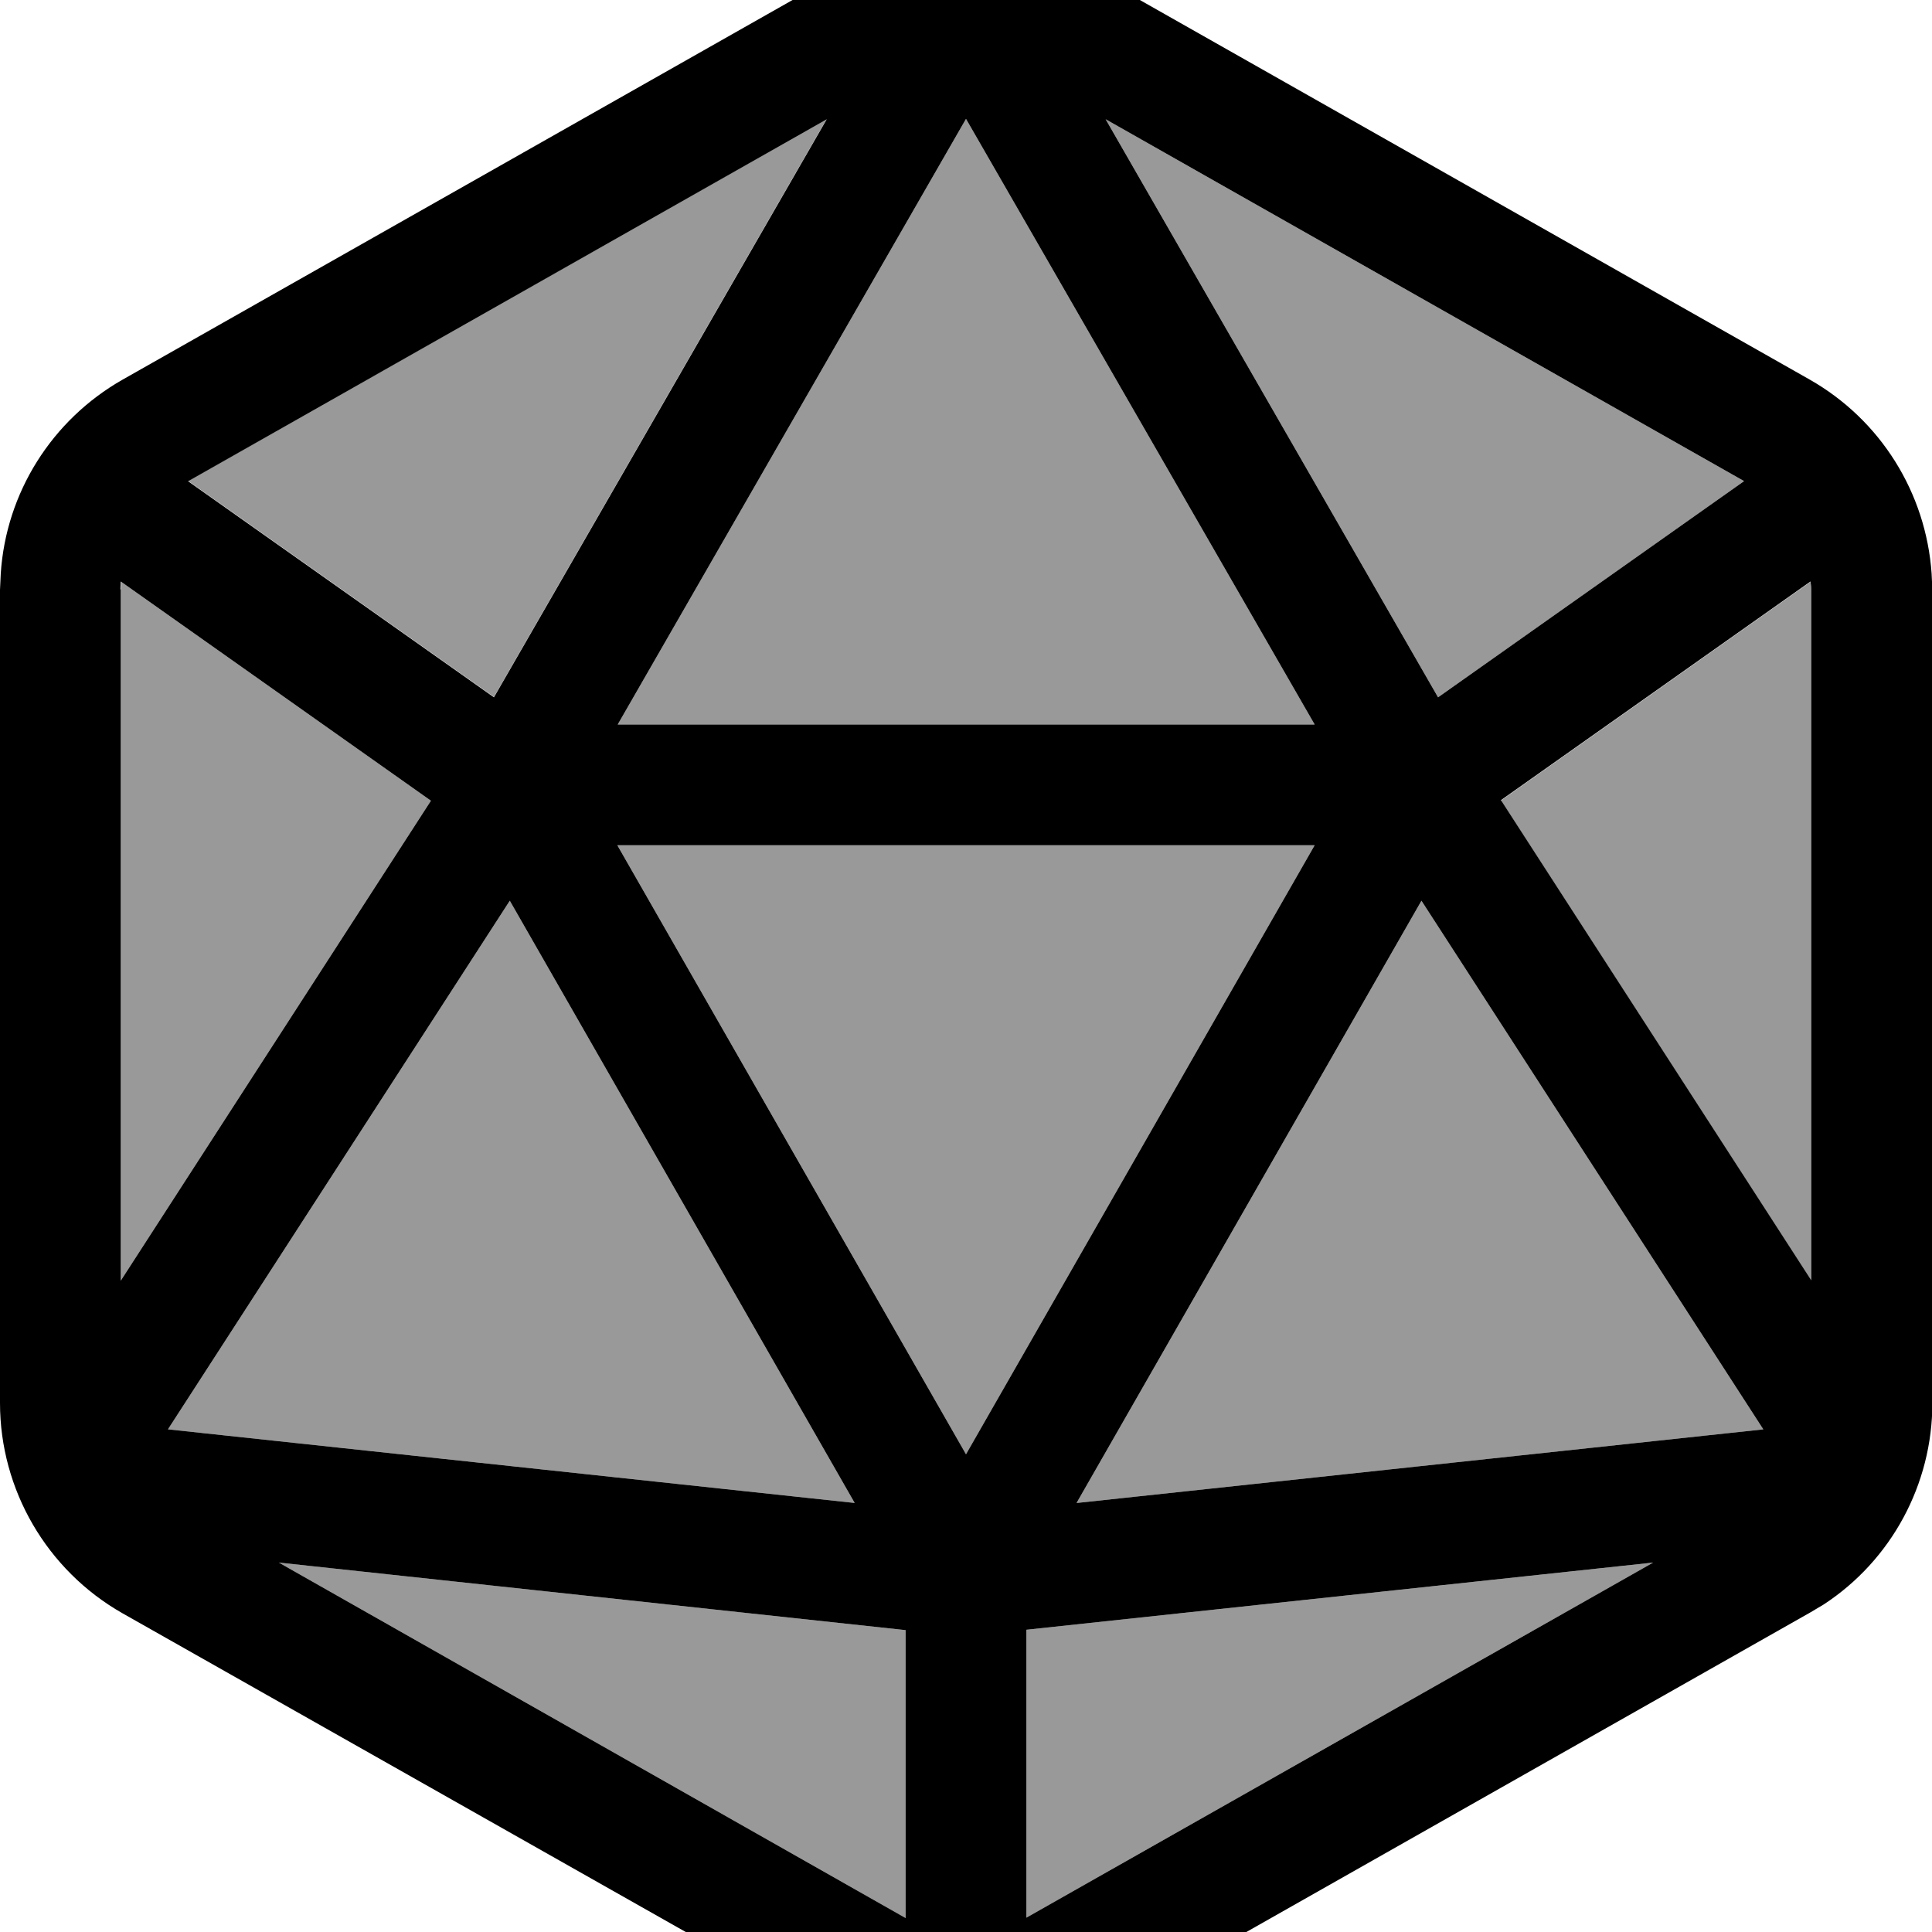 <svg xmlns="http://www.w3.org/2000/svg" viewBox="0 0 512 512"><!--! Font Awesome Pro 7.0.1 by @fontawesome - https://fontawesome.com License - https://fontawesome.com/license (Commercial License) Copyright 2025 Fonticons, Inc. --><path style="fill:currentColor;opacity:.4" d="M32.1 154.1c0 .7-.1 1.4-.1 2.1l0 183.2 82.2-127.2-82.2-58.1zM44.6 378.8l181.9 19.5-91.4-159.6-90.6 140.1zm5.2-251.4l81.1 57.3 88.2-153.2-169.2 95.9zM73.9 414.1L240 508.3 240 432 73.9 414.1zM163.7 192L348.4 192 256 31.5 163.7 192zm-.1 32L256 385.4 348.4 224 163.6 224zM272 431.9l0 76.3 166.1-94.1-166.1 17.8zm13.4-33.6l181.9-19.5-90.6-140.1-91.4 159.6zM293 31.6l88.1 153.2 81.1-57.3-169.2-95.9zM397.8 212.2l82.2 127.2 0-183.1c0-.7-.1-1.4-.2-2.1l-82.1 58z"/><path style="fill:currentColor;opacity:1" d="M228.2-10.2c17.6-8.5 38.1-8.5 55.7 0l3.7 2 192 108.8c18.8 10.7 30.8 30 32.3 51.4l.2 4.3 0 215.5c0 21.6-10.9 41.7-28.8 53.4l-3.7 2.2-192 108.8c-19.6 11.1-43.6 11.1-63.1 0L32.4 427.5C12.4 416.1 0 394.8 0 371.8l0-215.5 .2-4.3c1.4-21.4 13.5-40.7 32.3-51.4l192-108.8 3.7-2zM240 508.3L240 432 73.9 414.1 240 508.3zm32-76.4l0 76.3 166.1-94.1-166.1 17.8zM44.6 378.8l181.9 19.5-91.4-159.6-90.6 140.1zm240.8 19.5l181.9-19.5-90.6-140.1-91.4 159.6zM256 385.4L348.4 224 163.6 224 256 385.4zM32 156.2l0 183.2 82.2-127.2-82.2-58.1c0 .7-.1 1.4-.1 2.1zm365.8 55.9l82.2 127.2 0-183.1c0-.7-.1-1.4-.2-2.1l-82.1 58zM163.7 192L348.4 192 256 31.5 163.7 192zM49.8 127.5l81.1 57.3 88.2-153.2-169.2 95.9zm331.3 57.3l81.1-57.3-169.2-95.9 88.1 153.2z"/></svg>